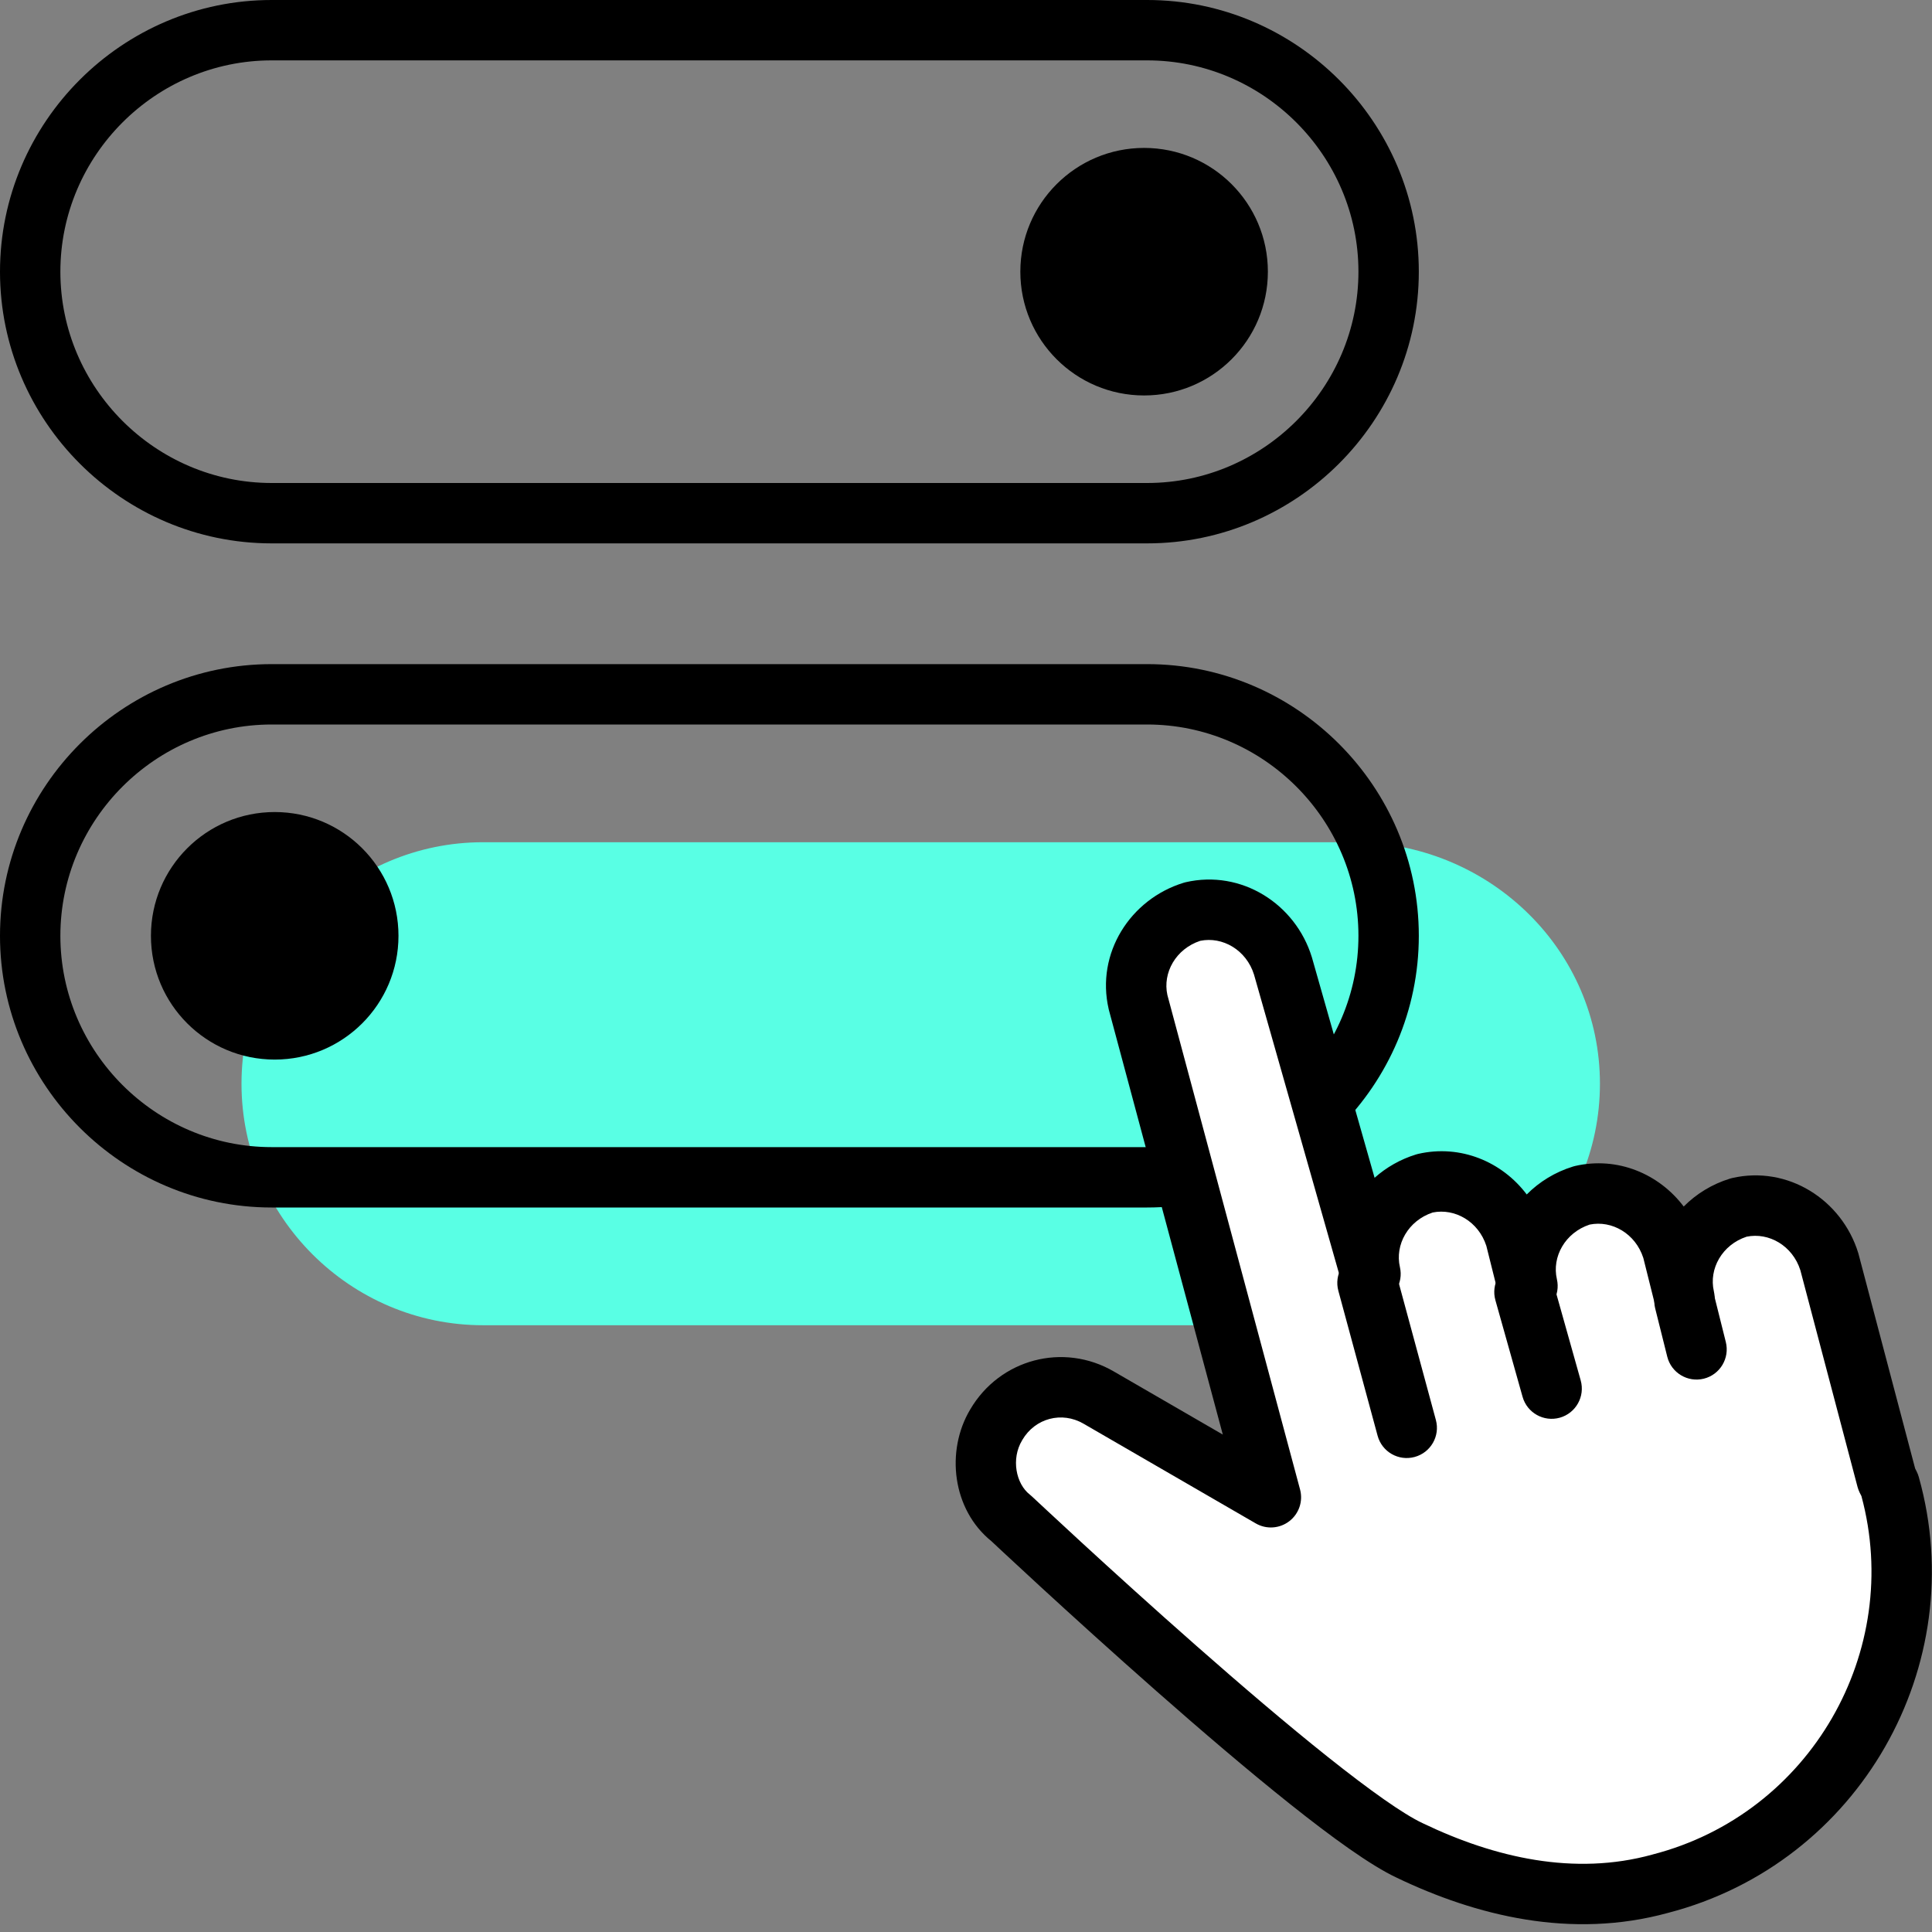 <svg width="64" height="64" viewBox="0 0 64 64" fill="none" xmlns="http://www.w3.org/2000/svg">
<rect x="0" y="0" width="64" height="64" fill="#808080" stroke="none"/>
<path d="M53 35.9C53 40.3 49.4 43.9 45 43.9H16C11.6 43.9 8 40.3 8 35.9C8 31.5 11.6 27.9 16 27.9H45C49.4 28 53 31.5 53 35.9Z" fill="#59FFE4"/>
<path fill-rule="evenodd" clip-rule="evenodd" d="M9 24C5.152 24 2 27.152 2 31C2 34.848 5.152 38 9 38H38C41.848 38 45 34.848 45 31C45 27.152 41.848 24 38 24H9ZM0 31C0 26.048 4.048 22 9 22H38C42.952 22 47 26.048 47 31C47 35.952 42.952 40 38 40H9C4.048 40 0 35.952 0 31Z" fill="black"/>
<path d="M9.1 35.1C11.364 35.1 13.2 33.265 13.2 31C13.2 28.736 11.364 26.9 9.1 26.9C6.836 26.9 5 28.736 5 31C5 33.265 6.836 35.1 9.1 35.1Z" fill="black"/>
<path fill-rule="evenodd" clip-rule="evenodd" d="M9 2C5.152 2 2 5.152 2 9C2 12.848 5.152 16 9 16H38C41.848 16 45 12.848 45 9C45 5.152 41.848 2 38 2H9ZM0 9C0 4.048 4.048 0 9 0H38C42.952 0 47 4.048 47 9C47 13.952 42.952 18 38 18H9C4.048 18 0 13.952 0 9Z" fill="black"/>
<path d="M37.9 13.1C40.164 13.1 42 11.265 42 9C42 6.736 40.164 4.9 37.9 4.9C35.636 4.9 33.8 6.736 33.8 9C33.8 11.265 35.636 13.1 37.9 13.1Z" fill="black"/>
<path d="M62.5 49L60.6 41.8C60.2 40.5 58.9 39.7 57.6 40C56.3 40.4 55.5 41.7 55.8 43L55.4 41.4C55 40.1 53.7 39.3 52.4 39.6C51.1 40 50.3 41.3 50.6 42.6L50.2 41C49.8 39.7 48.5 38.9 47.2 39.2C45.9 39.6 45.1 40.9 45.4 42.2L42.5 32C42.1 30.7 40.8 29.9 39.5 30.2C38.2 30.6 37.4 31.9 37.7 33.2L42.1 49.6L36.4 46.3C35.2 45.6 33.7 46 33 47.2C32.4 48.2 32.6 49.6 33.5 50.3C33.5 50.3 43.7 59.9 46.7 61.3C49.2 62.5 52.1 63.2 55 62.4C60.8 60.9 64.2 54.9 62.6 49.2L62.5 49Z" fill="white"/>
<path fill-rule="evenodd" clip-rule="evenodd" d="M39.275 29.225C41.123 28.799 42.913 29.941 43.456 31.706L43.462 31.726L45.535 39.016C45.922 38.671 46.387 38.404 46.906 38.244C46.929 38.237 46.952 38.231 46.975 38.225C48.385 37.9 49.761 38.487 50.575 39.568C50.991 39.149 51.514 38.826 52.106 38.644C52.129 38.637 52.152 38.631 52.175 38.625C53.585 38.3 54.961 38.888 55.775 39.968C56.191 39.549 56.714 39.226 57.306 39.044C57.329 39.037 57.352 39.031 57.375 39.025C59.223 38.599 61.013 39.741 61.556 41.505C61.56 41.518 61.563 41.531 61.567 41.544L63.441 48.645L63.495 48.752C63.523 48.809 63.546 48.868 63.563 48.929C65.313 55.163 61.599 61.721 55.258 63.366C52.043 64.25 48.888 63.458 46.272 62.203C45.398 61.794 44.112 60.858 42.749 59.773C41.352 58.661 39.782 57.318 38.314 56.025C36.845 54.732 35.471 53.483 34.464 52.558C33.961 52.095 33.549 51.713 33.263 51.447C33.12 51.313 33.008 51.209 32.932 51.138L32.846 51.057C31.542 50.008 31.32 48.063 32.139 46.691C33.117 45.021 35.224 44.457 36.903 45.435C36.903 45.435 36.903 45.436 36.904 45.436L40.507 47.522L36.734 33.459C36.731 33.447 36.728 33.436 36.726 33.425C36.299 31.576 37.442 29.787 39.206 29.244C39.229 29.237 39.252 29.231 39.275 29.225ZM34.185 49.572L34.299 49.678C34.374 49.748 34.484 49.851 34.626 49.983C34.909 50.247 35.318 50.626 35.817 51.085C36.817 52.004 38.18 53.243 39.636 54.524C41.093 55.807 42.635 57.126 43.995 58.208C45.385 59.314 46.496 60.101 47.123 60.393L47.133 60.398C49.514 61.541 52.154 62.147 54.734 61.436L54.75 61.431C59.974 60.081 63.051 54.696 61.662 49.559L61.605 49.447C61.575 49.385 61.551 49.321 61.533 49.255L59.639 42.077C59.38 41.264 58.596 40.816 57.859 40.967C57.045 41.235 56.603 42.033 56.774 42.775C56.898 43.309 56.567 43.844 56.034 43.972C55.5 44.1 54.963 43.775 54.83 43.242L54.437 41.671C54.176 40.862 53.395 40.416 52.659 40.566C51.846 40.835 51.403 41.633 51.574 42.375C51.698 42.909 51.367 43.444 50.834 43.572C50.3 43.7 49.763 43.374 49.63 42.842L49.237 41.271C48.976 40.462 48.194 40.016 47.459 40.166C46.646 40.435 46.203 41.233 46.374 41.975C46.496 42.503 46.175 43.033 45.649 43.168C45.124 43.303 44.587 42.995 44.438 42.473L41.541 32.285C41.285 31.467 40.498 31.015 39.759 31.166C38.951 31.433 38.509 32.223 38.671 32.96L43.066 49.34C43.171 49.731 43.03 50.147 42.708 50.393C42.387 50.639 41.949 50.668 41.599 50.465L35.899 47.165L35.896 47.163C35.176 46.744 34.287 46.977 33.864 47.703L33.858 47.714C33.489 48.328 33.655 49.153 34.114 49.51C34.139 49.529 34.163 49.55 34.185 49.572Z" fill="black"/>
<path fill-rule="evenodd" clip-rule="evenodd" d="M55.557 42.13C56.093 41.996 56.636 42.322 56.77 42.857L57.17 44.457C57.304 44.993 56.978 45.536 56.443 45.67C55.907 45.804 55.364 45.478 55.23 44.942L54.83 43.342C54.696 42.807 55.022 42.264 55.557 42.13Z" fill="black"/>
<path fill-rule="evenodd" clip-rule="evenodd" d="M50.229 41.837C50.761 41.688 51.313 41.998 51.463 42.529L52.363 45.729C52.512 46.261 52.202 46.813 51.671 46.963C51.139 47.112 50.587 46.803 50.437 46.271L49.537 43.071C49.388 42.539 49.698 41.987 50.229 41.837Z" fill="black"/>
<path fill-rule="evenodd" clip-rule="evenodd" d="M45.039 41.534C45.572 41.39 46.121 41.705 46.265 42.238L47.565 47.038C47.71 47.571 47.395 48.12 46.861 48.264C46.328 48.409 45.779 48.094 45.635 47.561L44.335 42.761C44.19 42.228 44.505 41.678 45.039 41.534Z" fill="black"/>
</svg>

